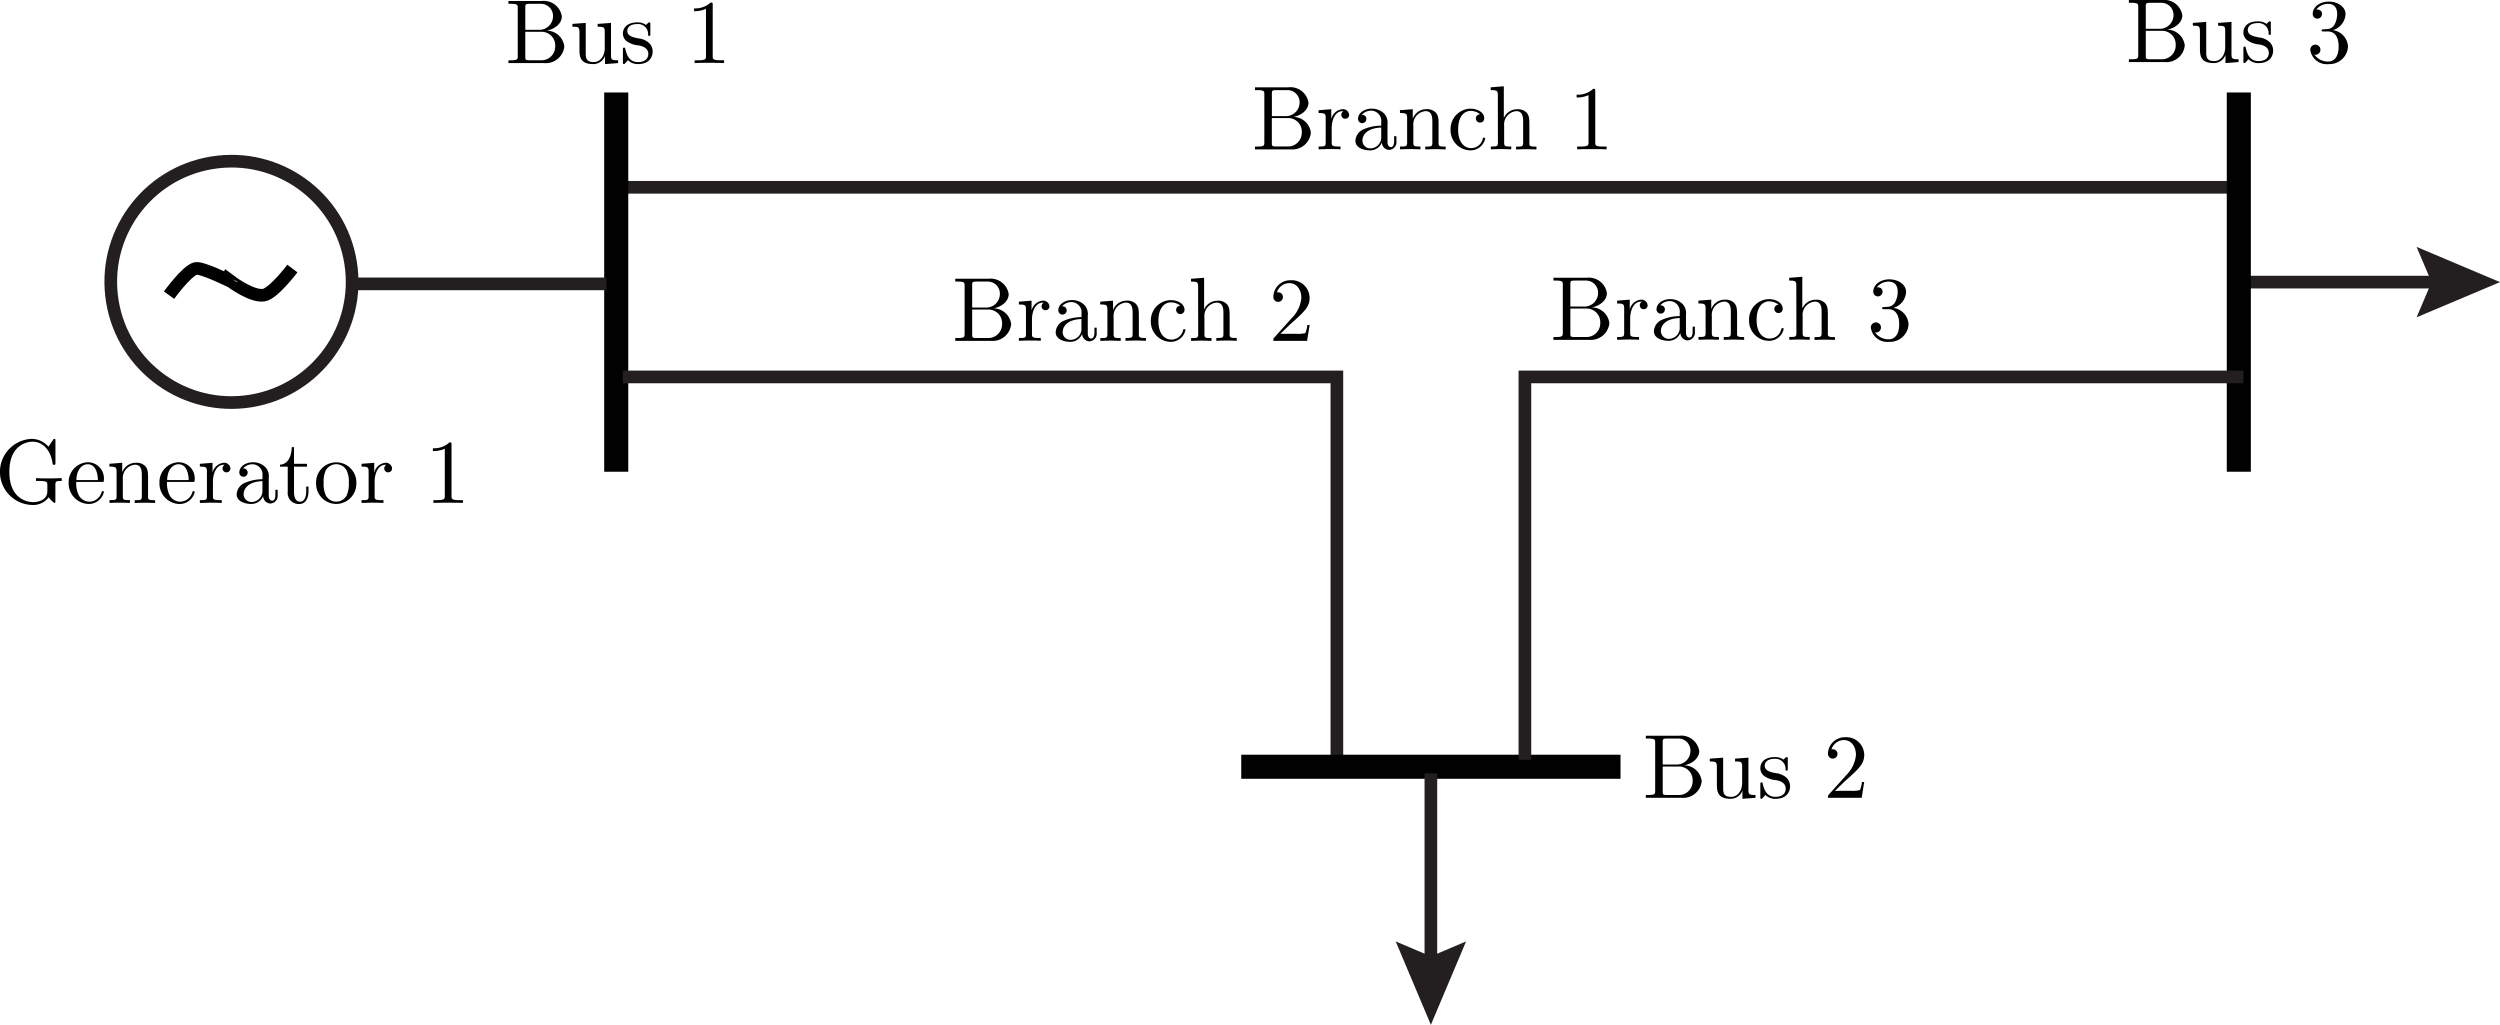 <svg id="Layer_1" data-name="Layer 1" xmlns="http://www.w3.org/2000/svg" viewBox="0 0 197.307 80.882">
  <defs>
    <style>
      .cls-1 {
        fill: #fff;
      }

      .cls-1, .cls-2 {
        stroke: #231f20;
      }

      .cls-1, .cls-2, .cls-4, .cls-5 {
        stroke-miterlimit: 10;
      }

      .cls-2, .cls-4, .cls-5 {
        fill: none;
      }

      .cls-3 {
        fill: #231f20;
      }

      .cls-4 {
        stroke: #010101;
        stroke-width: 1.9px;
      }

      .cls-5 {
        stroke: #000;
      }
    </style>
  </defs>
  <line class="cls-1" x1="49.153" y1="14.781" x2="176.693" y2="14.781"/>
  <g>
    <line class="cls-2" x1="192.83" y1="22.265" x2="177.465" y2="22.265"/>
    <polygon class="cls-3" points="190.724 19.487 191.904 22.265 190.724 25.042 197.307 22.265 190.724 19.487"/>
  </g>
  <line class="cls-4" x1="48.635" y1="7.298" x2="48.635" y2="37.231"/>
  <polyline class="cls-2" points="105.51 59.961 105.51 29.748 49.153 29.748"/>
  <line class="cls-4" x1="97.963" y1="60.514" x2="127.896" y2="60.514"/>
  <line class="cls-4" x1="176.693" y1="7.298" x2="176.693" y2="37.231"/>
  <g>
    <path d="M45.359,5.007a1.468,1.468,0,0,1-1.6,1.313H40.947V6.1h.172c.552,0,.567-.079.567-.338V1.979c0-.258-.015-.336-.567-.336h-.172V1.42h2.625a1.44,1.44,0,0,1,1.593,1.213c0,.53-.495.99-1.191,1.126A1.408,1.408,0,0,1,45.359,5.007ZM43.321,3.694a1.081,1.081,0,0,0,1.148-1.061.953.953,0,0,0-.947-.99h-.889c-.337,0-.352.049-.352.286V3.694ZM44.641,5A1.075,1.075,0,0,0,43.63,3.852H42.281V5.811c0,.237.015.287.352.287h.9A1.084,1.084,0,0,0,44.641,5Z" transform="translate(-0.823 -1.341)"/>
    <path d="M47.646,6.4c-1.09,0-1.09-.653-1.09-1.213V4.11c0-.638,0-.66-.559-.66V3.228l1.054-.079V5.531c0,.373.029.71.631.71.524,0,.869-.488.869-1.112V3.852c0-.352-.058-.4-.56-.4V3.228l1.055-.079V5.7c0,.352.057.4.559.4V6.32L48.572,6.4V5.753A.979.979,0,0,1,47.646,6.4Z" transform="translate(-0.823 -1.341)"/>
    <path d="M50.293,4.6a.767.767,0,0,1-.308-.61c0-.4.272-.882,1.147-.882a1.106,1.106,0,0,1,.675.2,1.024,1.024,0,0,0,.122-.115c.093-.086.108-.086.144-.086.078,0,.078.05.078.172V4c0,.136,0,.172-.093.172a.077.077,0,0,1-.086-.065.791.791,0,0,0-.84-.868c-.617,0-.8.294-.8.546,0,.415.481.509.882.588a1.453,1.453,0,0,1,.818.344.925.925,0,0,1,.3.681c0,.517-.33,1-1.155,1a1.072,1.072,0,0,1-.79-.309,1.67,1.67,0,0,0-.143.165c-.136.137-.143.144-.179.144-.079,0-.079-.05-.079-.172V5.28c0-.129,0-.18.093-.18.072,0,.079.029.1.122.137.61.4,1.019,1,1.019.559,0,.81-.287.81-.652,0-.517-.588-.632-.746-.661A1.875,1.875,0,0,1,50.293,4.6Z" transform="translate(-0.823 -1.341)"/>
    <path d="M57.072,5.753c0,.266.022.345.667.345h.23V6.32c-.251-.021-.875-.021-1.163-.021s-.911,0-1.162.021V6.1h.23c.645,0,.667-.086.667-.345V2.037a2.153,2.153,0,0,1-.94.186V2a1.773,1.773,0,0,0,1.306-.459c.165,0,.165.014.165.186Z" transform="translate(-0.823 -1.341)"/>
  </g>
  <g>
    <path d="M104.281,11.817a1.466,1.466,0,0,1-1.6,1.313H99.87v-.222h.172c.552,0,.566-.079.566-.338V8.79c0-.258-.014-.337-.566-.337H99.87V8.231H102.5a1.44,1.44,0,0,1,1.593,1.212c0,.531-.495.99-1.191,1.126A1.408,1.408,0,0,1,104.281,11.817Zm-2.037-1.312a1.083,1.083,0,0,0,1.148-1.062.953.953,0,0,0-.947-.99h-.89c-.337,0-.351.05-.351.287v1.765Zm1.32,1.3a1.075,1.075,0,0,0-1.011-1.148H101.2v1.959c0,.237.014.287.351.287h.9A1.085,1.085,0,0,0,103.564,11.81Z" transform="translate(-0.823 -1.341)"/>
    <path d="M106.77,9.959a.49.49,0,0,1,.531.438.3.3,0,0,1-.309.316.3.3,0,0,1-.308-.309.311.311,0,0,1,.165-.28.189.189,0,0,0-.079-.007c-.545,0-.846.639-.846,1.349v1.1c0,.259.014.338.545.338h.15v.222c-.287-.021-.624-.021-.911-.021-.2,0-.538.014-.818.021v-.222c.481,0,.56,0,.56-.323V10.662c0-.351-.057-.4-.56-.4v-.222l1-.08v.79A1,1,0,0,1,106.77,9.959Z" transform="translate(-0.823 -1.341)"/>
    <path d="M108.943,13.209c-.452,0-1.147-.179-1.147-.76a1.045,1.045,0,0,1,.717-.933,3.484,3.484,0,0,1,1.32-.258v-.265a.813.813,0,0,0-.76-.919,1.007,1.007,0,0,0-.775.33.325.325,0,0,1,.366.33.33.33,0,1,1-.66-.007c0-.473.495-.811,1.083-.811a1.369,1.369,0,0,1,.983.395,1.061,1.061,0,0,1,.258.846v1.435c0,.036.029.359.266.359.079,0,.258-.043.258-.459v-.4h.179v.4a.608.608,0,0,1-.588.681.6.6,0,0,1-.56-.588A.992.992,0,0,1,108.943,13.209Zm-.595-.767a.618.618,0,0,0,.646.609.862.862,0,0,0,.839-.925v-.718C108.649,11.452,108.348,12.047,108.348,12.442Z" transform="translate(-0.823 -1.341)"/>
    <path d="M111.311,10.261v-.222l1.011-.08v.754a1.131,1.131,0,0,1,1.062-.754.955.955,0,0,1,.753.266c.223.258.223.481.223,1.1v1.371c.007.215.186.215.559.215v.222c-.244-.007-.617-.021-.8-.021s-.56.014-.811.021v-.222c.481,0,.56,0,.56-.323V10.913c0-.408-.079-.8-.531-.8a1.048,1.048,0,0,0-.969,1.148v1.32c0,.323.079.323.56.323v.222c-.244-.007-.617-.021-.8-.021s-.559.014-.81.021v-.222c.48,0,.559,0,.559-.323V10.662C111.87,10.311,111.813,10.261,111.311,10.261Z" transform="translate(-0.823 -1.341)"/>
    <path d="M116.913,13.03a.936.936,0,0,0,.939-.753c.015-.043.029-.072.094-.072.021,0,.093,0,.093.072a1.18,1.18,0,0,1-1.191.932,1.588,1.588,0,0,1-1.542-1.629,1.608,1.608,0,0,1,1.556-1.664c.553,0,1.1.28,1.1.768a.33.33,0,1,1-.66.007.324.324,0,0,1,.337-.33,1.173,1.173,0,0,0-.768-.266c-.38,0-.968.3-.968,1.471S116.532,13.03,116.913,13.03Z" transform="translate(-0.823 -1.341)"/>
    <path d="M119.036,8.854c0-.351-.058-.4-.56-.4V8.231l1.033-.08v2.511a1.137,1.137,0,0,1,1.04-.7.958.958,0,0,1,.754.266c.222.258.222.481.222,1.1v1.371c.007.215.187.215.56.215v.222c-.244-.007-.617-.021-.8-.021s-.559.014-.81.021v-.222c.48,0,.559,0,.559-.323V10.913c0-.408-.079-.8-.531-.8a1.048,1.048,0,0,0-.968,1.148v1.32c0,.323.079.323.559.323v.222c-.244-.007-.617-.021-.8-.021s-.56.014-.811.021v-.222c.481,0,.56,0,.56-.323Z" transform="translate(-0.823 -1.341)"/>
    <path d="M126.725,12.563c0,.266.022.345.667.345h.23v.222c-.251-.021-.875-.021-1.162-.021s-.911,0-1.162.021v-.222h.229c.646,0,.667-.086.667-.345V8.847a2.142,2.142,0,0,1-.939.187V8.812a1.769,1.769,0,0,0,1.305-.46c.165,0,.165.014.165.187Z" transform="translate(-0.823 -1.341)"/>
  </g>
  <g>
    <path d="M80.626,26.928a1.466,1.466,0,0,1-1.6,1.313H76.215v-.223h.172c.552,0,.566-.078.566-.337V23.9c0-.258-.014-.338-.566-.338h-.172v-.222H78.84a1.441,1.441,0,0,1,1.593,1.212c0,.531-.5.99-1.191,1.127A1.408,1.408,0,0,1,80.626,26.928Zm-2.037-1.313a1.083,1.083,0,0,0,1.148-1.062.954.954,0,0,0-.947-.99H77.9c-.337,0-.351.051-.351.287v1.765Zm1.32,1.306A1.075,1.075,0,0,0,78.9,25.773H77.549v1.958c0,.237.014.287.351.287h.9A1.084,1.084,0,0,0,79.909,26.921Z" transform="translate(-0.823 -1.341)"/>
    <path d="M83.115,25.07a.489.489,0,0,1,.531.437.3.3,0,0,1-.309.316.3.3,0,0,1-.308-.308.311.311,0,0,1,.165-.28.186.186,0,0,0-.079-.007c-.545,0-.846.639-.846,1.349v1.1c0,.259.014.337.545.337h.15v.223c-.286-.022-.624-.022-.911-.022-.2,0-.538.015-.818.022v-.223c.481,0,.56,0,.56-.322V25.773c0-.351-.057-.4-.56-.4v-.223l1-.079v.789A1,1,0,0,1,83.115,25.07Z" transform="translate(-0.823 -1.341)"/>
    <path d="M85.289,28.32c-.453,0-1.148-.179-1.148-.761a1.045,1.045,0,0,1,.717-.932,3.484,3.484,0,0,1,1.32-.258V26.1a.812.812,0,0,0-.76-.918,1,1,0,0,0-.775.33c.33.007.366.243.366.33a.33.33,0,1,1-.66-.007c0-.474.495-.811,1.083-.811a1.369,1.369,0,0,1,.983.395,1.061,1.061,0,0,1,.258.846V27.7c0,.036.029.359.266.359.078,0,.258-.044.258-.459v-.4h.179v.4a.608.608,0,0,1-.588.681.6.6,0,0,1-.56-.588A.992.992,0,0,1,85.289,28.32Zm-.6-.768a.618.618,0,0,0,.646.61.862.862,0,0,0,.839-.926v-.717C84.994,26.562,84.693,27.158,84.693,27.552Z" transform="translate(-0.823 -1.341)"/>
    <path d="M87.656,25.372v-.223l1.011-.079v.753a1.132,1.132,0,0,1,1.062-.753.959.959,0,0,1,.753.265c.223.259.223.481.223,1.1V27.8c.007.215.186.215.559.215v.223c-.244-.007-.617-.022-.8-.022s-.56.015-.811.022v-.223c.481,0,.56,0,.56-.322V26.024c0-.409-.079-.8-.531-.8a1.048,1.048,0,0,0-.969,1.148V27.7c0,.322.079.322.56.322v.223c-.244-.007-.617-.022-.8-.022s-.559.015-.81.022v-.223c.48,0,.559,0,.559-.322V25.773C88.215,25.422,88.158,25.372,87.656,25.372Z" transform="translate(-0.823 -1.341)"/>
    <path d="M93.258,28.141a.939.939,0,0,0,.94-.753c.014-.044.028-.072.093-.072.022,0,.093,0,.093.072a1.18,1.18,0,0,1-1.191.932,1.588,1.588,0,0,1-1.542-1.629,1.608,1.608,0,0,1,1.557-1.664c.552,0,1.1.28,1.1.767a.33.33,0,1,1-.66.008.323.323,0,0,1,.337-.33,1.172,1.172,0,0,0-.767-.266c-.381,0-.969.3-.969,1.471S92.877,28.141,93.258,28.141Z" transform="translate(-0.823 -1.341)"/>
    <path d="M95.381,23.965c0-.351-.058-.4-.56-.4v-.222l1.033-.079v2.511a1.135,1.135,0,0,1,1.04-.7.961.961,0,0,1,.754.265c.222.259.222.481.222,1.1V27.8c.007.215.187.215.56.215v.223c-.244-.007-.617-.022-.8-.022s-.559.015-.81.022v-.223c.48,0,.559,0,.559-.322V26.024c0-.409-.079-.8-.531-.8a1.048,1.048,0,0,0-.968,1.148V27.7c0,.322.079.322.559.322v.223c-.243-.007-.617-.022-.8-.022s-.56.015-.811.022v-.223c.481,0,.56,0,.56-.322Z" transform="translate(-0.823 -1.341)"/>
    <path d="M103.164,27.688a2.348,2.348,0,0,0,.681-.057,2.356,2.356,0,0,0,.158-.639h.179l-.2,1.249H101.32c0-.172,0-.187.079-.266l1.377-1.535a2.567,2.567,0,0,0,.753-1.585c0-.589-.308-1.169-.961-1.169a1.034,1.034,0,0,0-.968.731.277.277,0,0,1,.093-.007.363.363,0,0,1,.38.373.377.377,0,1,1-.753-.022,1.325,1.325,0,0,1,1.341-1.3,1.409,1.409,0,0,1,1.521,1.392c0,.717-.43,1.105-1.549,2.095l-.76.738Z" transform="translate(-0.823 -1.341)"/>
  </g>
  <g>
    <path d="M127.838,26.849a1.467,1.467,0,0,1-1.6,1.313h-2.812v-.223h.172c.552,0,.566-.079.566-.337V23.821c0-.258-.014-.337-.566-.337h-.172v-.222h2.625a1.44,1.44,0,0,1,1.593,1.212c0,.531-.495.99-1.191,1.126A1.41,1.41,0,0,1,127.838,26.849ZM125.8,25.536a1.082,1.082,0,0,0,1.148-1.062.953.953,0,0,0-.947-.99h-.89c-.337,0-.351.05-.351.287v1.765Zm1.32,1.306a1.075,1.075,0,0,0-1.011-1.148h-1.349v1.958c0,.238.014.287.351.287h.9A1.084,1.084,0,0,0,127.121,26.842Z" transform="translate(-0.823 -1.341)"/>
    <path d="M130.327,24.991a.49.49,0,0,1,.531.438.3.3,0,0,1-.309.315.3.3,0,0,1-.308-.308.309.309,0,0,1,.165-.28.189.189,0,0,0-.079-.007c-.545,0-.846.638-.846,1.348V27.6c0,.258.014.337.545.337h.15v.223c-.287-.022-.624-.022-.911-.022-.2,0-.538.015-.818.022v-.223c.481,0,.56,0,.56-.322V25.694c0-.352-.057-.4-.56-.4V25.07l1-.079v.789A1,1,0,0,1,130.327,24.991Z" transform="translate(-0.823 -1.341)"/>
    <path d="M132.5,28.24c-.452,0-1.147-.179-1.147-.76a1.044,1.044,0,0,1,.717-.932,3.468,3.468,0,0,1,1.32-.259v-.266a.813.813,0,0,0-.761-.918,1,1,0,0,0-.774.331c.33.007.366.243.366.329a.33.33,0,1,1-.66-.007c0-.473.5-.81,1.083-.81a1.37,1.37,0,0,1,.983.394,1.062,1.062,0,0,1,.258.847v1.435c0,.036.029.358.266.358.078,0,.258-.043.258-.459v-.4h.179v.4a.609.609,0,0,1-.588.682.6.6,0,0,1-.56-.588A.991.991,0,0,1,132.5,28.24Zm-.595-.767a.618.618,0,0,0,.646.61.862.862,0,0,0,.839-.926V26.44C132.206,26.483,131.905,27.078,131.905,27.473Z" transform="translate(-0.823 -1.341)"/>
    <path d="M134.867,25.292V25.07l1.012-.079v.753a1.131,1.131,0,0,1,1.062-.753.959.959,0,0,1,.753.265c.223.258.223.481.223,1.1v1.37c.007.215.186.215.559.215v.223c-.244-.007-.617-.022-.8-.022s-.56.015-.811.022v-.223c.48,0,.56,0,.56-.322V25.945c0-.409-.08-.8-.531-.8a1.047,1.047,0,0,0-.969,1.147v1.321c0,.322.079.322.56.322v.223c-.244-.007-.617-.022-.8-.022s-.559.015-.811.022v-.223c.481,0,.56,0,.56-.322V25.694C135.427,25.342,135.37,25.292,134.867,25.292Z" transform="translate(-0.823 -1.341)"/>
    <path d="M140.47,28.061a.936.936,0,0,0,.939-.753c.015-.043.029-.072.094-.072.021,0,.093,0,.093.072a1.179,1.179,0,0,1-1.191.932,1.587,1.587,0,0,1-1.542-1.628,1.608,1.608,0,0,1,1.556-1.664c.553,0,1.1.28,1.1.768a.33.33,0,1,1-.66.007.325.325,0,0,1,.337-.331,1.176,1.176,0,0,0-.768-.265c-.38,0-.968.3-.968,1.47S140.089,28.061,140.47,28.061Z" transform="translate(-0.823 -1.341)"/>
    <path d="M142.593,23.886c0-.352-.058-.4-.56-.4v-.222l1.033-.079v2.511a1.137,1.137,0,0,1,1.04-.7.961.961,0,0,1,.754.265c.222.258.222.481.222,1.1v1.37c.007.215.187.215.56.215v.223c-.244-.007-.617-.022-.8-.022s-.559.015-.81.022v-.223c.48,0,.559,0,.559-.322V25.945c0-.409-.079-.8-.531-.8a1.047,1.047,0,0,0-.968,1.147v1.321c0,.322.079.322.559.322v.223c-.244-.007-.617-.022-.8-.022s-.56.015-.811.022v-.223c.481,0,.56,0,.56-.322Z" transform="translate(-0.823 -1.341)"/>
    <path d="M151.452,26.935a1.464,1.464,0,0,1-1.528,1.385,1.31,1.31,0,0,1-1.45-1.127.4.4,0,1,1,.8-.014.391.391,0,0,1-.473.394,1.305,1.305,0,0,0,1.1.546c.316,0,.811-.208.811-1.184,0-.7-.266-1.191-.854-1.191h-.315c-.122,0-.173,0-.173-.079s.051-.079.108-.086.222-.014.28-.021a.7.7,0,0,0,.638-.374,1.8,1.8,0,0,0,.2-.817c0-.646-.4-.8-.689-.8a1.164,1.164,0,0,0-.954.445c.108,0,.445,0,.445.359a.366.366,0,1,1-.732-.007c0-.546.545-.976,1.27-.976.689,0,1.32.4,1.32.99a1.382,1.382,0,0,1-1,1.263A1.383,1.383,0,0,1,151.452,26.935Z" transform="translate(-0.823 -1.341)"/>
  </g>
  <polyline class="cls-2" points="120.349 59.961 120.349 29.748 177.054 29.748"/>
  <g>
    <path d="M135.127,62.993a1.468,1.468,0,0,1-1.6,1.313h-2.812v-.223h.172c.553,0,.567-.079.567-.337V59.965c0-.258-.014-.337-.567-.337h-.172v-.223h2.625a1.441,1.441,0,0,1,1.593,1.213c0,.53-.5.99-1.191,1.126A1.409,1.409,0,0,1,135.127,62.993Zm-2.038-1.314a1.081,1.081,0,0,0,1.148-1.061.953.953,0,0,0-.947-.99H132.4c-.337,0-.352.05-.352.286v1.765Zm1.321,1.306a1.075,1.075,0,0,0-1.012-1.147h-1.349V63.8c0,.237.015.287.352.287h.9A1.085,1.085,0,0,0,134.41,62.985Z" transform="translate(-0.823 -1.341)"/>
    <path d="M137.414,64.384c-1.09,0-1.09-.652-1.09-1.212V62.1c0-.639,0-.66-.56-.66v-.223l1.055-.079v2.382c0,.373.029.711.631.711.524,0,.869-.488.869-1.113V61.838c0-.352-.058-.4-.56-.4v-.223l1.055-.079v2.547c0,.352.057.4.559.4v.223l-1.033.078v-.645A.98.98,0,0,1,137.414,64.384Z" transform="translate(-0.823 -1.341)"/>
    <path d="M140.061,62.584a.767.767,0,0,1-.308-.61c0-.4.272-.882,1.147-.882a1.111,1.111,0,0,1,.675.2.884.884,0,0,0,.122-.115c.093-.085.108-.085.144-.085.078,0,.078.049.078.172v.724c0,.136,0,.172-.093.172-.014,0-.079,0-.086-.064a.791.791,0,0,0-.84-.868c-.617,0-.8.294-.8.545,0,.416.481.509.883.588a1.46,1.46,0,0,1,.817.344.93.93,0,0,1,.3.682c0,.516-.33,1-1.155,1a1.074,1.074,0,0,1-.79-.308,1.521,1.521,0,0,0-.143.165c-.136.136-.143.143-.179.143-.079,0-.079-.05-.079-.172v-.947c0-.129,0-.179.093-.179.072,0,.079.028.1.122.137.61.4,1.019,1,1.019.559,0,.81-.288.81-.653,0-.517-.588-.632-.746-.661A1.886,1.886,0,0,1,140.061,62.584Z" transform="translate(-0.823 -1.341)"/>
    <path d="M146.933,63.753a2.32,2.32,0,0,0,.682-.058,2.342,2.342,0,0,0,.157-.638h.18l-.2,1.249h-2.662c0-.173,0-.188.079-.266l1.378-1.535a2.574,2.574,0,0,0,.753-1.586c0-.588-.308-1.169-.961-1.169a1.035,1.035,0,0,0-.969.731.281.281,0,0,1,.093-.007.364.364,0,0,1,.381.374.377.377,0,1,1-.754-.022,1.326,1.326,0,0,1,1.342-1.3,1.41,1.41,0,0,1,1.521,1.392c0,.717-.431,1.105-1.55,2.1l-.76.739Z" transform="translate(-0.823 -1.341)"/>
  </g>
  <g>
    <path d="M173.251,4.928a1.466,1.466,0,0,1-1.6,1.313H168.84V6.018h.171c.553,0,.567-.079.567-.337V1.9c0-.257-.014-.337-.567-.337h-.171V1.341h2.625a1.44,1.44,0,0,1,1.593,1.212c0,.531-.5.99-1.191,1.127A1.407,1.407,0,0,1,173.251,4.928Zm-2.037-1.313a1.083,1.083,0,0,0,1.148-1.062.953.953,0,0,0-.947-.99h-.89c-.337,0-.351.05-.351.287V3.615Zm1.32,1.306a1.075,1.075,0,0,0-1.011-1.148h-1.349V5.731c0,.237.014.287.351.287h.9A1.084,1.084,0,0,0,172.534,4.921Z" transform="translate(-0.823 -1.341)"/>
    <path d="M175.539,6.32c-1.09,0-1.09-.653-1.09-1.212V4.031c0-.638,0-.66-.56-.66V3.149l1.055-.079V5.451c0,.374.028.711.631.711.524,0,.868-.488.868-1.112V3.773c0-.352-.058-.4-.56-.4V3.149l1.055-.079V5.617c0,.351.057.4.559.4v.223l-1.032.079V5.674A.98.98,0,0,1,175.539,6.32Z" transform="translate(-0.823 -1.341)"/>
    <path d="M178.186,4.518a.762.762,0,0,1-.309-.609c0-.4.273-.883,1.148-.883a1.106,1.106,0,0,1,.675.2.937.937,0,0,0,.122-.114c.093-.087.107-.087.143-.087.079,0,.079.051.079.173v.725c0,.136,0,.172-.093.172a.076.076,0,0,1-.086-.065.792.792,0,0,0-.84-.868c-.617,0-.8.294-.8.545,0,.417.48.509.882.588a1.467,1.467,0,0,1,.818.345.923.923,0,0,1,.3.682c0,.516-.33,1-1.155,1a1.07,1.07,0,0,1-.789-.309,1.521,1.521,0,0,0-.143.165c-.137.137-.144.144-.18.144-.079,0-.079-.051-.079-.173V5.2c0-.129,0-.179.094-.179.071,0,.078.029.1.122.136.61.4,1.019,1,1.019.56,0,.811-.287.811-.653,0-.517-.589-.631-.746-.66A1.866,1.866,0,0,1,178.186,4.518Z" transform="translate(-0.823 -1.341)"/>
    <path d="M186.134,5.014A1.464,1.464,0,0,1,184.606,6.4a1.309,1.309,0,0,1-1.449-1.127.4.4,0,1,1,.8-.014.392.392,0,0,1-.473.394,1.3,1.3,0,0,0,1.1.545c.316,0,.811-.208.811-1.183,0-.7-.265-1.191-.854-1.191h-.315c-.122,0-.173,0-.173-.079s.051-.079.108-.086.223-.014.28-.021a.694.694,0,0,0,.638-.374,1.784,1.784,0,0,0,.2-.817c0-.646-.394-.8-.689-.8a1.161,1.161,0,0,0-.954.444c.108,0,.445,0,.445.359a.366.366,0,1,1-.732-.007c0-.546.546-.976,1.27-.976.689,0,1.32.4,1.32.99a1.382,1.382,0,0,1-1,1.262A1.384,1.384,0,0,1,186.134,5.014Z" transform="translate(-0.823 -1.341)"/>
  </g>
  <circle class="cls-2" cx="19.089" cy="23.587" r="9.524" transform="translate(-4.364 2.032) rotate(-9.245)"/>
  <path class="cls-5" d="M23.9,22.535s-1.5,1.987-2.266,2.1c-.93.143-2.546-1.057-2.546-1.057S16.74,22.4,16.248,22.535c-.712.2-2.084,2.1-2.084,2.1" transform="translate(-0.823 -1.341)"/>
  <g>
    <path d="M3.334,41.194a2.61,2.61,0,0,1-.015-5.216,1.766,1.766,0,0,1,1.327.617l.359-.531c.058-.086.086-.086.115-.086.079,0,.079.051.079.172v1.7c0,.151,0,.172-.115.172-.1,0-.1-.021-.114-.123-.144-1.054-.8-1.7-1.565-1.7-.43,0-1.843.238-1.843,2.382s1.42,2.39,1.886,2.39c.2,0,1.112-.065,1.112-.869v-.459c0-.266-.021-.344-.667-.344H3.664v-.223c.258.022.868.022,1.155.022.215,0,.61-.015.875-.022V39.3c-.466,0-.5.036-.5.316v1.247c0,.109,0,.166-.064.166-.08,0-.367-.287-.46-.445A1.536,1.536,0,0,1,3.334,41.194Z" transform="translate(-0.823 -1.341)"/>
    <path d="M7.056,40.455a.966.966,0,0,0,.811.48,1.01,1.01,0,0,0,.968-.738c.015-.058.029-.1.094-.1a.084.084,0,0,1,.093.087,1.226,1.226,0,0,1-1.2.932,1.62,1.62,0,0,1-1.579-1.657,1.569,1.569,0,0,1,1.493-1.636,1.272,1.272,0,0,1,1.284,1.406c0,.15-.022.15-.18.15h-2A2.092,2.092,0,0,0,7.056,40.455Zm1.492-1.227c0-.28-.071-1.248-.81-1.248-.244,0-.847.179-.89,1.248Z" transform="translate(-0.823 -1.341)"/>
    <path d="M9.459,38.166v-.222l1.011-.079v.753a1.133,1.133,0,0,1,1.062-.753.963.963,0,0,1,.754.265c.222.258.222.481.222,1.1V40.6c.007.216.187.216.559.216v.222c-.243-.007-.617-.021-.8-.021s-.559.014-.811.021v-.222c.481,0,.56,0,.56-.323V38.819c0-.409-.079-.8-.531-.8a1.047,1.047,0,0,0-.968,1.147v1.321c0,.323.078.323.559.323v.222c-.244-.007-.617-.021-.8-.021s-.56.014-.811.021v-.222c.481,0,.56,0,.56-.323V38.568C10.019,38.217,9.961,38.166,9.459,38.166Z" transform="translate(-0.823 -1.341)"/>
    <path d="M14.222,40.455a.966.966,0,0,0,.811.48A1.011,1.011,0,0,0,16,40.2c.015-.058.029-.1.093-.1a.084.084,0,0,1,.094.087,1.226,1.226,0,0,1-1.2.932,1.62,1.62,0,0,1-1.579-1.657A1.569,1.569,0,0,1,14.9,37.822a1.272,1.272,0,0,1,1.284,1.406c0,.15-.022.15-.18.15h-2A2.092,2.092,0,0,0,14.222,40.455Zm1.492-1.227c0-.28-.071-1.248-.81-1.248-.244,0-.847.179-.89,1.248Z" transform="translate(-0.823 -1.341)"/>
    <path d="M18.476,37.865a.489.489,0,0,1,.53.438.3.3,0,0,1-.308.315.3.3,0,0,1-.309-.308.311.311,0,0,1,.165-.28.18.18,0,0,0-.078-.007c-.546,0-.847.638-.847,1.348v1.106c0,.258.014.337.545.337h.151v.222c-.287-.021-.624-.021-.911-.021-.2,0-.538.014-.818.021v-.222c.481,0,.559,0,.559-.323V38.568c0-.351-.057-.4-.559-.4v-.222l1-.079v.789A1.006,1.006,0,0,1,18.476,37.865Z" transform="translate(-0.823 -1.341)"/>
    <path d="M20.649,41.115c-.452,0-1.148-.18-1.148-.761a1.044,1.044,0,0,1,.718-.932,3.5,3.5,0,0,1,1.319-.259V38.9a.812.812,0,0,0-.76-.918,1.008,1.008,0,0,0-.775.33.325.325,0,0,1,.366.33.33.33,0,1,1-.66-.007c0-.474.5-.811,1.083-.811a1.369,1.369,0,0,1,.983.395,1.061,1.061,0,0,1,.258.846V40.5c0,.036.029.358.266.358.079,0,.258-.042.258-.458V40h.179v.4a.608.608,0,0,1-.588.681.6.6,0,0,1-.559-.588A.993.993,0,0,1,20.649,41.115Zm-.6-.768a.619.619,0,0,0,.646.611.862.862,0,0,0,.839-.926v-.718C20.355,39.357,20.053,39.953,20.053,40.347Z" transform="translate(-0.823 -1.341)"/>
    <path d="M24.027,40.16c0,.123,0,.775.481.775.266,0,.481-.272.481-.8v-.395h.179v.409c0,.46-.2.969-.71.969a.869.869,0,0,1-.926-.969v-1.98h-.609v-.157c.7-.029.918-.8.925-1.385h.179v1.32h1.026v.222H24.027Z" transform="translate(-0.823 -1.341)"/>
    <path d="M27.356,41.115A1.6,1.6,0,0,1,25.77,39.5a1.591,1.591,0,1,1,3.178,0A1.6,1.6,0,0,1,27.356,41.115Zm.839-.71a2.179,2.179,0,0,0,.158-.962,1.964,1.964,0,0,0-.187-1,.94.94,0,0,0-.81-.466.962.962,0,0,0-.818.48,2.062,2.062,0,0,0-.172.983,2.139,2.139,0,0,0,.179,1.012.937.937,0,0,0,.818.48A.924.924,0,0,0,28.2,40.405Z" transform="translate(-0.823 -1.341)"/>
    <path d="M31.237,37.865a.489.489,0,0,1,.53.438.3.3,0,0,1-.308.315.3.3,0,0,1-.309-.308.311.311,0,0,1,.165-.28.18.18,0,0,0-.078-.007c-.546,0-.847.638-.847,1.348v1.106c0,.258.014.337.545.337h.151v.222c-.287-.021-.624-.021-.911-.021-.2,0-.538.014-.818.021v-.222c.481,0,.559,0,.559-.323V38.568c0-.351-.057-.4-.559-.4v-.222l1-.079v.789A1.006,1.006,0,0,1,31.237,37.865Z" transform="translate(-0.823 -1.341)"/>
    <path d="M36.458,40.47c0,.265.022.344.667.344h.23v.222c-.251-.021-.875-.021-1.162-.021s-.911,0-1.162.021v-.222h.229c.646,0,.667-.086.667-.344V36.753a2.143,2.143,0,0,1-.94.187v-.223a1.773,1.773,0,0,0,1.306-.459c.165,0,.165.014.165.187Z" transform="translate(-0.823 -1.341)"/>
  </g>
  <line class="cls-1" x1="28.026" y1="22.404" x2="47.868" y2="22.404"/>
  <g>
    <line class="cls-2" x1="112.929" y1="76.405" x2="112.929" y2="61.04"/>
    <polygon class="cls-3" points="115.707 74.299 112.929 75.479 110.152 74.299 112.929 80.882 115.707 74.299"/>
  </g>
</svg>
